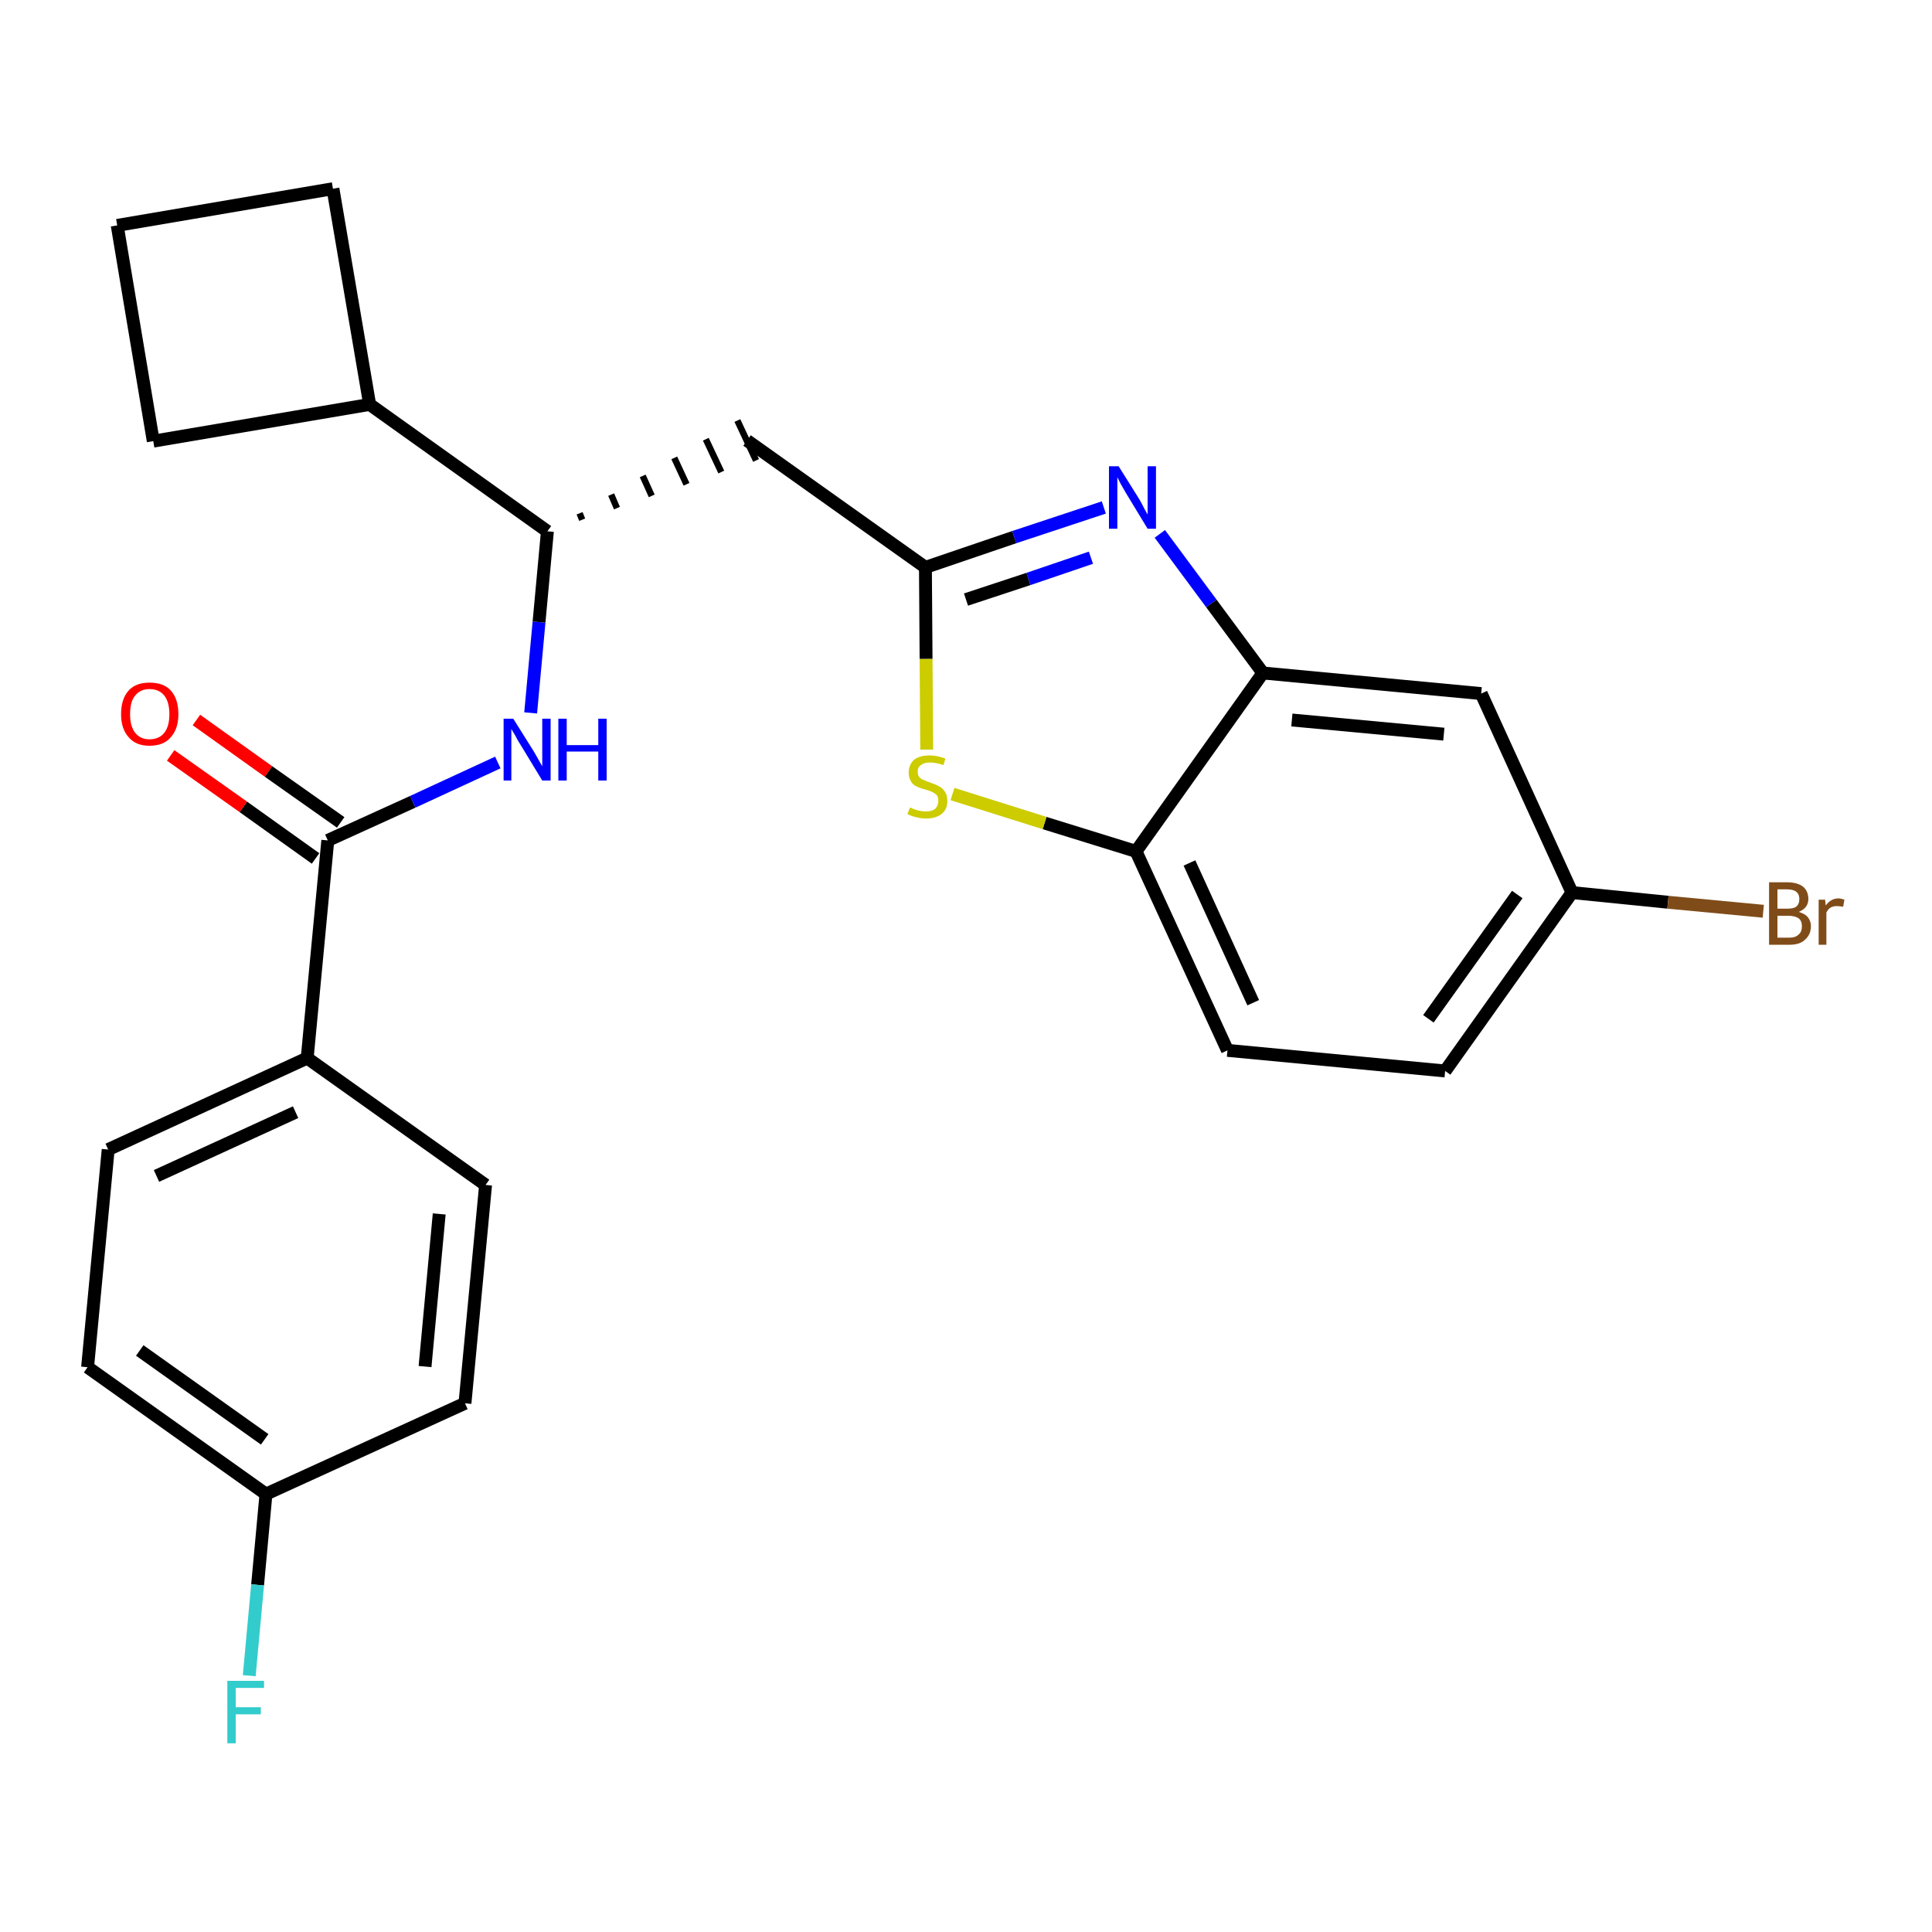 <?xml version='1.0' encoding='iso-8859-1'?>
<svg version='1.1' baseProfile='full'
              xmlns='http://www.w3.org/2000/svg'
                      xmlns:rdkit='http://www.rdkit.org/xml'
                      xmlns:xlink='http://www.w3.org/1999/xlink'
                  xml:space='preserve'
width='300px' height='300px' viewBox='0 0 300 300'>
<!-- END OF HEADER -->
<path class='bond-0 atom-0 atom-1' d='M 26.5,117.3 L 37.8,125.3' style='fill:none;fill-rule:evenodd;stroke:#FF0000;stroke-width:2.0px;stroke-linecap:butt;stroke-linejoin:miter;stroke-opacity:1' />
<path class='bond-0 atom-0 atom-1' d='M 37.8,125.3 L 49.0,133.3' style='fill:none;fill-rule:evenodd;stroke:#000000;stroke-width:2.0px;stroke-linecap:butt;stroke-linejoin:miter;stroke-opacity:1' />
<path class='bond-0 atom-0 atom-1' d='M 30.5,111.8 L 41.7,119.8' style='fill:none;fill-rule:evenodd;stroke:#FF0000;stroke-width:2.0px;stroke-linecap:butt;stroke-linejoin:miter;stroke-opacity:1' />
<path class='bond-0 atom-0 atom-1' d='M 41.7,119.8 L 52.9,127.7' style='fill:none;fill-rule:evenodd;stroke:#000000;stroke-width:2.0px;stroke-linecap:butt;stroke-linejoin:miter;stroke-opacity:1' />
<path class='bond-1 atom-1 atom-2' d='M 50.9,130.5 L 64.1,124.5' style='fill:none;fill-rule:evenodd;stroke:#000000;stroke-width:2.0px;stroke-linecap:butt;stroke-linejoin:miter;stroke-opacity:1' />
<path class='bond-1 atom-1 atom-2' d='M 64.1,124.5 L 77.3,118.4' style='fill:none;fill-rule:evenodd;stroke:#0000FF;stroke-width:2.0px;stroke-linecap:butt;stroke-linejoin:miter;stroke-opacity:1' />
<path class='bond-18 atom-1 atom-19' d='M 50.9,130.5 L 47.7,164.3' style='fill:none;fill-rule:evenodd;stroke:#000000;stroke-width:2.0px;stroke-linecap:butt;stroke-linejoin:miter;stroke-opacity:1' />
<path class='bond-2 atom-2 atom-3' d='M 82.4,110.7 L 83.7,96.6' style='fill:none;fill-rule:evenodd;stroke:#0000FF;stroke-width:2.0px;stroke-linecap:butt;stroke-linejoin:miter;stroke-opacity:1' />
<path class='bond-2 atom-2 atom-3' d='M 83.7,96.6 L 85.0,82.5' style='fill:none;fill-rule:evenodd;stroke:#000000;stroke-width:2.0px;stroke-linecap:butt;stroke-linejoin:miter;stroke-opacity:1' />
<path class='bond-3 atom-3 atom-4' d='M 90.4,80.7 L 90.0,79.7' style='fill:none;fill-rule:evenodd;stroke:#000000;stroke-width:1.0px;stroke-linecap:butt;stroke-linejoin:miter;stroke-opacity:1' />
<path class='bond-3 atom-3 atom-4' d='M 95.8,78.9 L 94.9,76.8' style='fill:none;fill-rule:evenodd;stroke:#000000;stroke-width:1.0px;stroke-linecap:butt;stroke-linejoin:miter;stroke-opacity:1' />
<path class='bond-3 atom-3 atom-4' d='M 101.2,77.0 L 99.8,73.9' style='fill:none;fill-rule:evenodd;stroke:#000000;stroke-width:1.0px;stroke-linecap:butt;stroke-linejoin:miter;stroke-opacity:1' />
<path class='bond-3 atom-3 atom-4' d='M 106.6,75.2 L 104.7,71.1' style='fill:none;fill-rule:evenodd;stroke:#000000;stroke-width:1.0px;stroke-linecap:butt;stroke-linejoin:miter;stroke-opacity:1' />
<path class='bond-3 atom-3 atom-4' d='M 112.0,73.3 L 109.6,68.2' style='fill:none;fill-rule:evenodd;stroke:#000000;stroke-width:1.0px;stroke-linecap:butt;stroke-linejoin:miter;stroke-opacity:1' />
<path class='bond-3 atom-3 atom-4' d='M 117.4,71.5 L 114.5,65.3' style='fill:none;fill-rule:evenodd;stroke:#000000;stroke-width:1.0px;stroke-linecap:butt;stroke-linejoin:miter;stroke-opacity:1' />
<path class='bond-14 atom-3 atom-15' d='M 85.0,82.5 L 57.4,62.8' style='fill:none;fill-rule:evenodd;stroke:#000000;stroke-width:2.0px;stroke-linecap:butt;stroke-linejoin:miter;stroke-opacity:1' />
<path class='bond-4 atom-4 atom-5' d='M 116.0,68.4 L 143.7,88.1' style='fill:none;fill-rule:evenodd;stroke:#000000;stroke-width:2.0px;stroke-linecap:butt;stroke-linejoin:miter;stroke-opacity:1' />
<path class='bond-5 atom-5 atom-6' d='M 143.7,88.1 L 157.5,83.4' style='fill:none;fill-rule:evenodd;stroke:#000000;stroke-width:2.0px;stroke-linecap:butt;stroke-linejoin:miter;stroke-opacity:1' />
<path class='bond-5 atom-5 atom-6' d='M 157.5,83.4 L 171.4,78.8' style='fill:none;fill-rule:evenodd;stroke:#0000FF;stroke-width:2.0px;stroke-linecap:butt;stroke-linejoin:miter;stroke-opacity:1' />
<path class='bond-5 atom-5 atom-6' d='M 150.0,93.1 L 159.7,89.9' style='fill:none;fill-rule:evenodd;stroke:#000000;stroke-width:2.0px;stroke-linecap:butt;stroke-linejoin:miter;stroke-opacity:1' />
<path class='bond-5 atom-5 atom-6' d='M 159.7,89.9 L 169.4,86.6' style='fill:none;fill-rule:evenodd;stroke:#0000FF;stroke-width:2.0px;stroke-linecap:butt;stroke-linejoin:miter;stroke-opacity:1' />
<path class='bond-25 atom-14 atom-5' d='M 143.9,116.4 L 143.8,102.3' style='fill:none;fill-rule:evenodd;stroke:#CCCC00;stroke-width:2.0px;stroke-linecap:butt;stroke-linejoin:miter;stroke-opacity:1' />
<path class='bond-25 atom-14 atom-5' d='M 143.8,102.3 L 143.7,88.1' style='fill:none;fill-rule:evenodd;stroke:#000000;stroke-width:2.0px;stroke-linecap:butt;stroke-linejoin:miter;stroke-opacity:1' />
<path class='bond-6 atom-6 atom-7' d='M 180.1,82.9 L 188.1,93.7' style='fill:none;fill-rule:evenodd;stroke:#0000FF;stroke-width:2.0px;stroke-linecap:butt;stroke-linejoin:miter;stroke-opacity:1' />
<path class='bond-6 atom-6 atom-7' d='M 188.1,93.7 L 196.1,104.5' style='fill:none;fill-rule:evenodd;stroke:#000000;stroke-width:2.0px;stroke-linecap:butt;stroke-linejoin:miter;stroke-opacity:1' />
<path class='bond-7 atom-7 atom-8' d='M 196.1,104.5 L 230.0,107.7' style='fill:none;fill-rule:evenodd;stroke:#000000;stroke-width:2.0px;stroke-linecap:butt;stroke-linejoin:miter;stroke-opacity:1' />
<path class='bond-7 atom-7 atom-8' d='M 200.6,111.8 L 224.2,114.0' style='fill:none;fill-rule:evenodd;stroke:#000000;stroke-width:2.0px;stroke-linecap:butt;stroke-linejoin:miter;stroke-opacity:1' />
<path class='bond-28 atom-13 atom-7' d='M 176.4,132.2 L 196.1,104.5' style='fill:none;fill-rule:evenodd;stroke:#000000;stroke-width:2.0px;stroke-linecap:butt;stroke-linejoin:miter;stroke-opacity:1' />
<path class='bond-8 atom-8 atom-9' d='M 230.0,107.7 L 244.1,138.6' style='fill:none;fill-rule:evenodd;stroke:#000000;stroke-width:2.0px;stroke-linecap:butt;stroke-linejoin:miter;stroke-opacity:1' />
<path class='bond-9 atom-9 atom-10' d='M 244.1,138.6 L 259.0,140.1' style='fill:none;fill-rule:evenodd;stroke:#000000;stroke-width:2.0px;stroke-linecap:butt;stroke-linejoin:miter;stroke-opacity:1' />
<path class='bond-9 atom-9 atom-10' d='M 259.0,140.1 L 273.8,141.5' style='fill:none;fill-rule:evenodd;stroke:#7F4C19;stroke-width:2.0px;stroke-linecap:butt;stroke-linejoin:miter;stroke-opacity:1' />
<path class='bond-10 atom-9 atom-11' d='M 244.1,138.6 L 224.4,166.3' style='fill:none;fill-rule:evenodd;stroke:#000000;stroke-width:2.0px;stroke-linecap:butt;stroke-linejoin:miter;stroke-opacity:1' />
<path class='bond-10 atom-9 atom-11' d='M 235.6,138.9 L 221.8,158.2' style='fill:none;fill-rule:evenodd;stroke:#000000;stroke-width:2.0px;stroke-linecap:butt;stroke-linejoin:miter;stroke-opacity:1' />
<path class='bond-11 atom-11 atom-12' d='M 224.4,166.3 L 190.6,163.1' style='fill:none;fill-rule:evenodd;stroke:#000000;stroke-width:2.0px;stroke-linecap:butt;stroke-linejoin:miter;stroke-opacity:1' />
<path class='bond-12 atom-12 atom-13' d='M 190.6,163.1 L 176.4,132.2' style='fill:none;fill-rule:evenodd;stroke:#000000;stroke-width:2.0px;stroke-linecap:butt;stroke-linejoin:miter;stroke-opacity:1' />
<path class='bond-12 atom-12 atom-13' d='M 194.6,155.7 L 184.7,134.0' style='fill:none;fill-rule:evenodd;stroke:#000000;stroke-width:2.0px;stroke-linecap:butt;stroke-linejoin:miter;stroke-opacity:1' />
<path class='bond-13 atom-13 atom-14' d='M 176.4,132.2 L 162.2,127.8' style='fill:none;fill-rule:evenodd;stroke:#000000;stroke-width:2.0px;stroke-linecap:butt;stroke-linejoin:miter;stroke-opacity:1' />
<path class='bond-13 atom-13 atom-14' d='M 162.2,127.8 L 147.9,123.3' style='fill:none;fill-rule:evenodd;stroke:#CCCC00;stroke-width:2.0px;stroke-linecap:butt;stroke-linejoin:miter;stroke-opacity:1' />
<path class='bond-15 atom-15 atom-16' d='M 57.4,62.8 L 51.7,29.3' style='fill:none;fill-rule:evenodd;stroke:#000000;stroke-width:2.0px;stroke-linecap:butt;stroke-linejoin:miter;stroke-opacity:1' />
<path class='bond-26 atom-18 atom-15' d='M 23.8,68.5 L 57.4,62.8' style='fill:none;fill-rule:evenodd;stroke:#000000;stroke-width:2.0px;stroke-linecap:butt;stroke-linejoin:miter;stroke-opacity:1' />
<path class='bond-16 atom-16 atom-17' d='M 51.7,29.3 L 18.2,35.0' style='fill:none;fill-rule:evenodd;stroke:#000000;stroke-width:2.0px;stroke-linecap:butt;stroke-linejoin:miter;stroke-opacity:1' />
<path class='bond-17 atom-17 atom-18' d='M 18.2,35.0 L 23.8,68.5' style='fill:none;fill-rule:evenodd;stroke:#000000;stroke-width:2.0px;stroke-linecap:butt;stroke-linejoin:miter;stroke-opacity:1' />
<path class='bond-19 atom-19 atom-20' d='M 47.7,164.3 L 16.8,178.5' style='fill:none;fill-rule:evenodd;stroke:#000000;stroke-width:2.0px;stroke-linecap:butt;stroke-linejoin:miter;stroke-opacity:1' />
<path class='bond-19 atom-19 atom-20' d='M 45.9,172.7 L 24.3,182.6' style='fill:none;fill-rule:evenodd;stroke:#000000;stroke-width:2.0px;stroke-linecap:butt;stroke-linejoin:miter;stroke-opacity:1' />
<path class='bond-27 atom-25 atom-19' d='M 75.4,184.0 L 47.7,164.3' style='fill:none;fill-rule:evenodd;stroke:#000000;stroke-width:2.0px;stroke-linecap:butt;stroke-linejoin:miter;stroke-opacity:1' />
<path class='bond-20 atom-20 atom-21' d='M 16.8,178.5 L 13.6,212.3' style='fill:none;fill-rule:evenodd;stroke:#000000;stroke-width:2.0px;stroke-linecap:butt;stroke-linejoin:miter;stroke-opacity:1' />
<path class='bond-21 atom-21 atom-22' d='M 13.6,212.3 L 41.3,232.0' style='fill:none;fill-rule:evenodd;stroke:#000000;stroke-width:2.0px;stroke-linecap:butt;stroke-linejoin:miter;stroke-opacity:1' />
<path class='bond-21 atom-21 atom-22' d='M 21.7,209.7 L 41.1,223.5' style='fill:none;fill-rule:evenodd;stroke:#000000;stroke-width:2.0px;stroke-linecap:butt;stroke-linejoin:miter;stroke-opacity:1' />
<path class='bond-22 atom-22 atom-23' d='M 41.3,232.0 L 40.0,246.1' style='fill:none;fill-rule:evenodd;stroke:#000000;stroke-width:2.0px;stroke-linecap:butt;stroke-linejoin:miter;stroke-opacity:1' />
<path class='bond-22 atom-22 atom-23' d='M 40.0,246.1 L 38.7,260.2' style='fill:none;fill-rule:evenodd;stroke:#33CCCC;stroke-width:2.0px;stroke-linecap:butt;stroke-linejoin:miter;stroke-opacity:1' />
<path class='bond-23 atom-22 atom-24' d='M 41.3,232.0 L 72.2,217.9' style='fill:none;fill-rule:evenodd;stroke:#000000;stroke-width:2.0px;stroke-linecap:butt;stroke-linejoin:miter;stroke-opacity:1' />
<path class='bond-24 atom-24 atom-25' d='M 72.2,217.9 L 75.4,184.0' style='fill:none;fill-rule:evenodd;stroke:#000000;stroke-width:2.0px;stroke-linecap:butt;stroke-linejoin:miter;stroke-opacity:1' />
<path class='bond-24 atom-24 atom-25' d='M 66.0,212.2 L 68.2,188.5' style='fill:none;fill-rule:evenodd;stroke:#000000;stroke-width:2.0px;stroke-linecap:butt;stroke-linejoin:miter;stroke-opacity:1' />
<path  class='atom-0' d='M 18.8 110.9
Q 18.8 108.5, 20.0 107.2
Q 21.1 106.0, 23.2 106.0
Q 25.4 106.0, 26.5 107.2
Q 27.7 108.5, 27.7 110.9
Q 27.7 113.2, 26.5 114.5
Q 25.4 115.8, 23.2 115.8
Q 21.1 115.8, 20.0 114.5
Q 18.8 113.2, 18.8 110.9
M 23.2 114.8
Q 24.7 114.8, 25.5 113.8
Q 26.3 112.8, 26.3 110.9
Q 26.3 109.0, 25.5 108.0
Q 24.7 107.0, 23.2 107.0
Q 21.8 107.0, 21.0 108.0
Q 20.2 108.9, 20.2 110.9
Q 20.2 112.8, 21.0 113.8
Q 21.8 114.8, 23.2 114.8
' fill='#FF0000'/>
<path  class='atom-2' d='M 79.7 111.6
L 82.9 116.7
Q 83.2 117.2, 83.7 118.1
Q 84.2 119.0, 84.2 119.0
L 84.2 111.6
L 85.5 111.6
L 85.5 121.2
L 84.2 121.2
L 80.8 115.6
Q 80.4 115.0, 80.0 114.2
Q 79.6 113.5, 79.4 113.2
L 79.4 121.2
L 78.2 121.2
L 78.2 111.6
L 79.7 111.6
' fill='#0000FF'/>
<path  class='atom-2' d='M 86.7 111.6
L 88.0 111.6
L 88.0 115.7
L 92.9 115.7
L 92.9 111.6
L 94.2 111.6
L 94.2 121.2
L 92.9 121.2
L 92.9 116.7
L 88.0 116.7
L 88.0 121.2
L 86.7 121.2
L 86.7 111.6
' fill='#0000FF'/>
<path  class='atom-6' d='M 173.7 72.4
L 176.9 77.5
Q 177.2 78.0, 177.7 79.0
Q 178.2 79.9, 178.2 79.9
L 178.2 72.4
L 179.5 72.4
L 179.5 82.1
L 178.2 82.1
L 174.8 76.5
Q 174.4 75.8, 174.0 75.1
Q 173.6 74.3, 173.5 74.1
L 173.5 82.1
L 172.2 82.1
L 172.2 72.4
L 173.7 72.4
' fill='#0000FF'/>
<path  class='atom-10' d='M 279.3 141.6
Q 280.3 141.9, 280.7 142.4
Q 281.2 143.0, 281.2 143.8
Q 281.2 145.1, 280.3 145.9
Q 279.5 146.7, 277.9 146.7
L 274.7 146.7
L 274.7 137.0
L 277.5 137.0
Q 279.1 137.0, 280.0 137.7
Q 280.8 138.4, 280.8 139.6
Q 280.8 141.0, 279.3 141.6
M 276.0 138.1
L 276.0 141.1
L 277.5 141.1
Q 278.5 141.1, 278.9 140.8
Q 279.4 140.4, 279.4 139.6
Q 279.4 138.1, 277.5 138.1
L 276.0 138.1
M 277.9 145.6
Q 278.8 145.6, 279.3 145.1
Q 279.8 144.7, 279.8 143.8
Q 279.8 143.0, 279.3 142.6
Q 278.7 142.2, 277.7 142.2
L 276.0 142.2
L 276.0 145.6
L 277.9 145.6
' fill='#7F4C19'/>
<path  class='atom-10' d='M 283.4 139.7
L 283.5 140.6
Q 284.3 139.5, 285.5 139.5
Q 285.8 139.5, 286.4 139.7
L 286.2 140.8
Q 285.6 140.7, 285.2 140.7
Q 284.7 140.7, 284.3 140.9
Q 283.9 141.1, 283.6 141.7
L 283.6 146.7
L 282.4 146.7
L 282.4 139.7
L 283.4 139.7
' fill='#7F4C19'/>
<path  class='atom-14' d='M 141.3 125.4
Q 141.4 125.4, 141.8 125.6
Q 142.3 125.8, 142.8 125.9
Q 143.3 126.0, 143.8 126.0
Q 144.7 126.0, 145.2 125.6
Q 145.7 125.1, 145.7 124.4
Q 145.7 123.8, 145.5 123.5
Q 145.2 123.2, 144.8 123.0
Q 144.4 122.8, 143.7 122.6
Q 142.9 122.4, 142.3 122.1
Q 141.8 121.9, 141.5 121.4
Q 141.1 120.8, 141.1 120.0
Q 141.1 118.8, 141.9 118.0
Q 142.8 117.3, 144.4 117.3
Q 145.5 117.3, 146.8 117.8
L 146.5 118.8
Q 145.3 118.4, 144.4 118.4
Q 143.5 118.4, 143.0 118.8
Q 142.5 119.1, 142.5 119.8
Q 142.5 120.3, 142.7 120.6
Q 143.0 121.0, 143.4 121.1
Q 143.8 121.3, 144.4 121.5
Q 145.3 121.8, 145.8 122.1
Q 146.3 122.3, 146.7 122.9
Q 147.1 123.4, 147.1 124.4
Q 147.1 125.7, 146.2 126.4
Q 145.3 127.1, 143.8 127.1
Q 143.0 127.1, 142.3 126.9
Q 141.7 126.8, 140.9 126.4
L 141.3 125.4
' fill='#CCCC00'/>
<path  class='atom-23' d='M 35.3 261.0
L 41.0 261.0
L 41.0 262.1
L 36.6 262.1
L 36.6 265.1
L 40.5 265.1
L 40.5 266.2
L 36.6 266.2
L 36.6 270.7
L 35.3 270.7
L 35.3 261.0
' fill='#33CCCC'/>
</svg>

